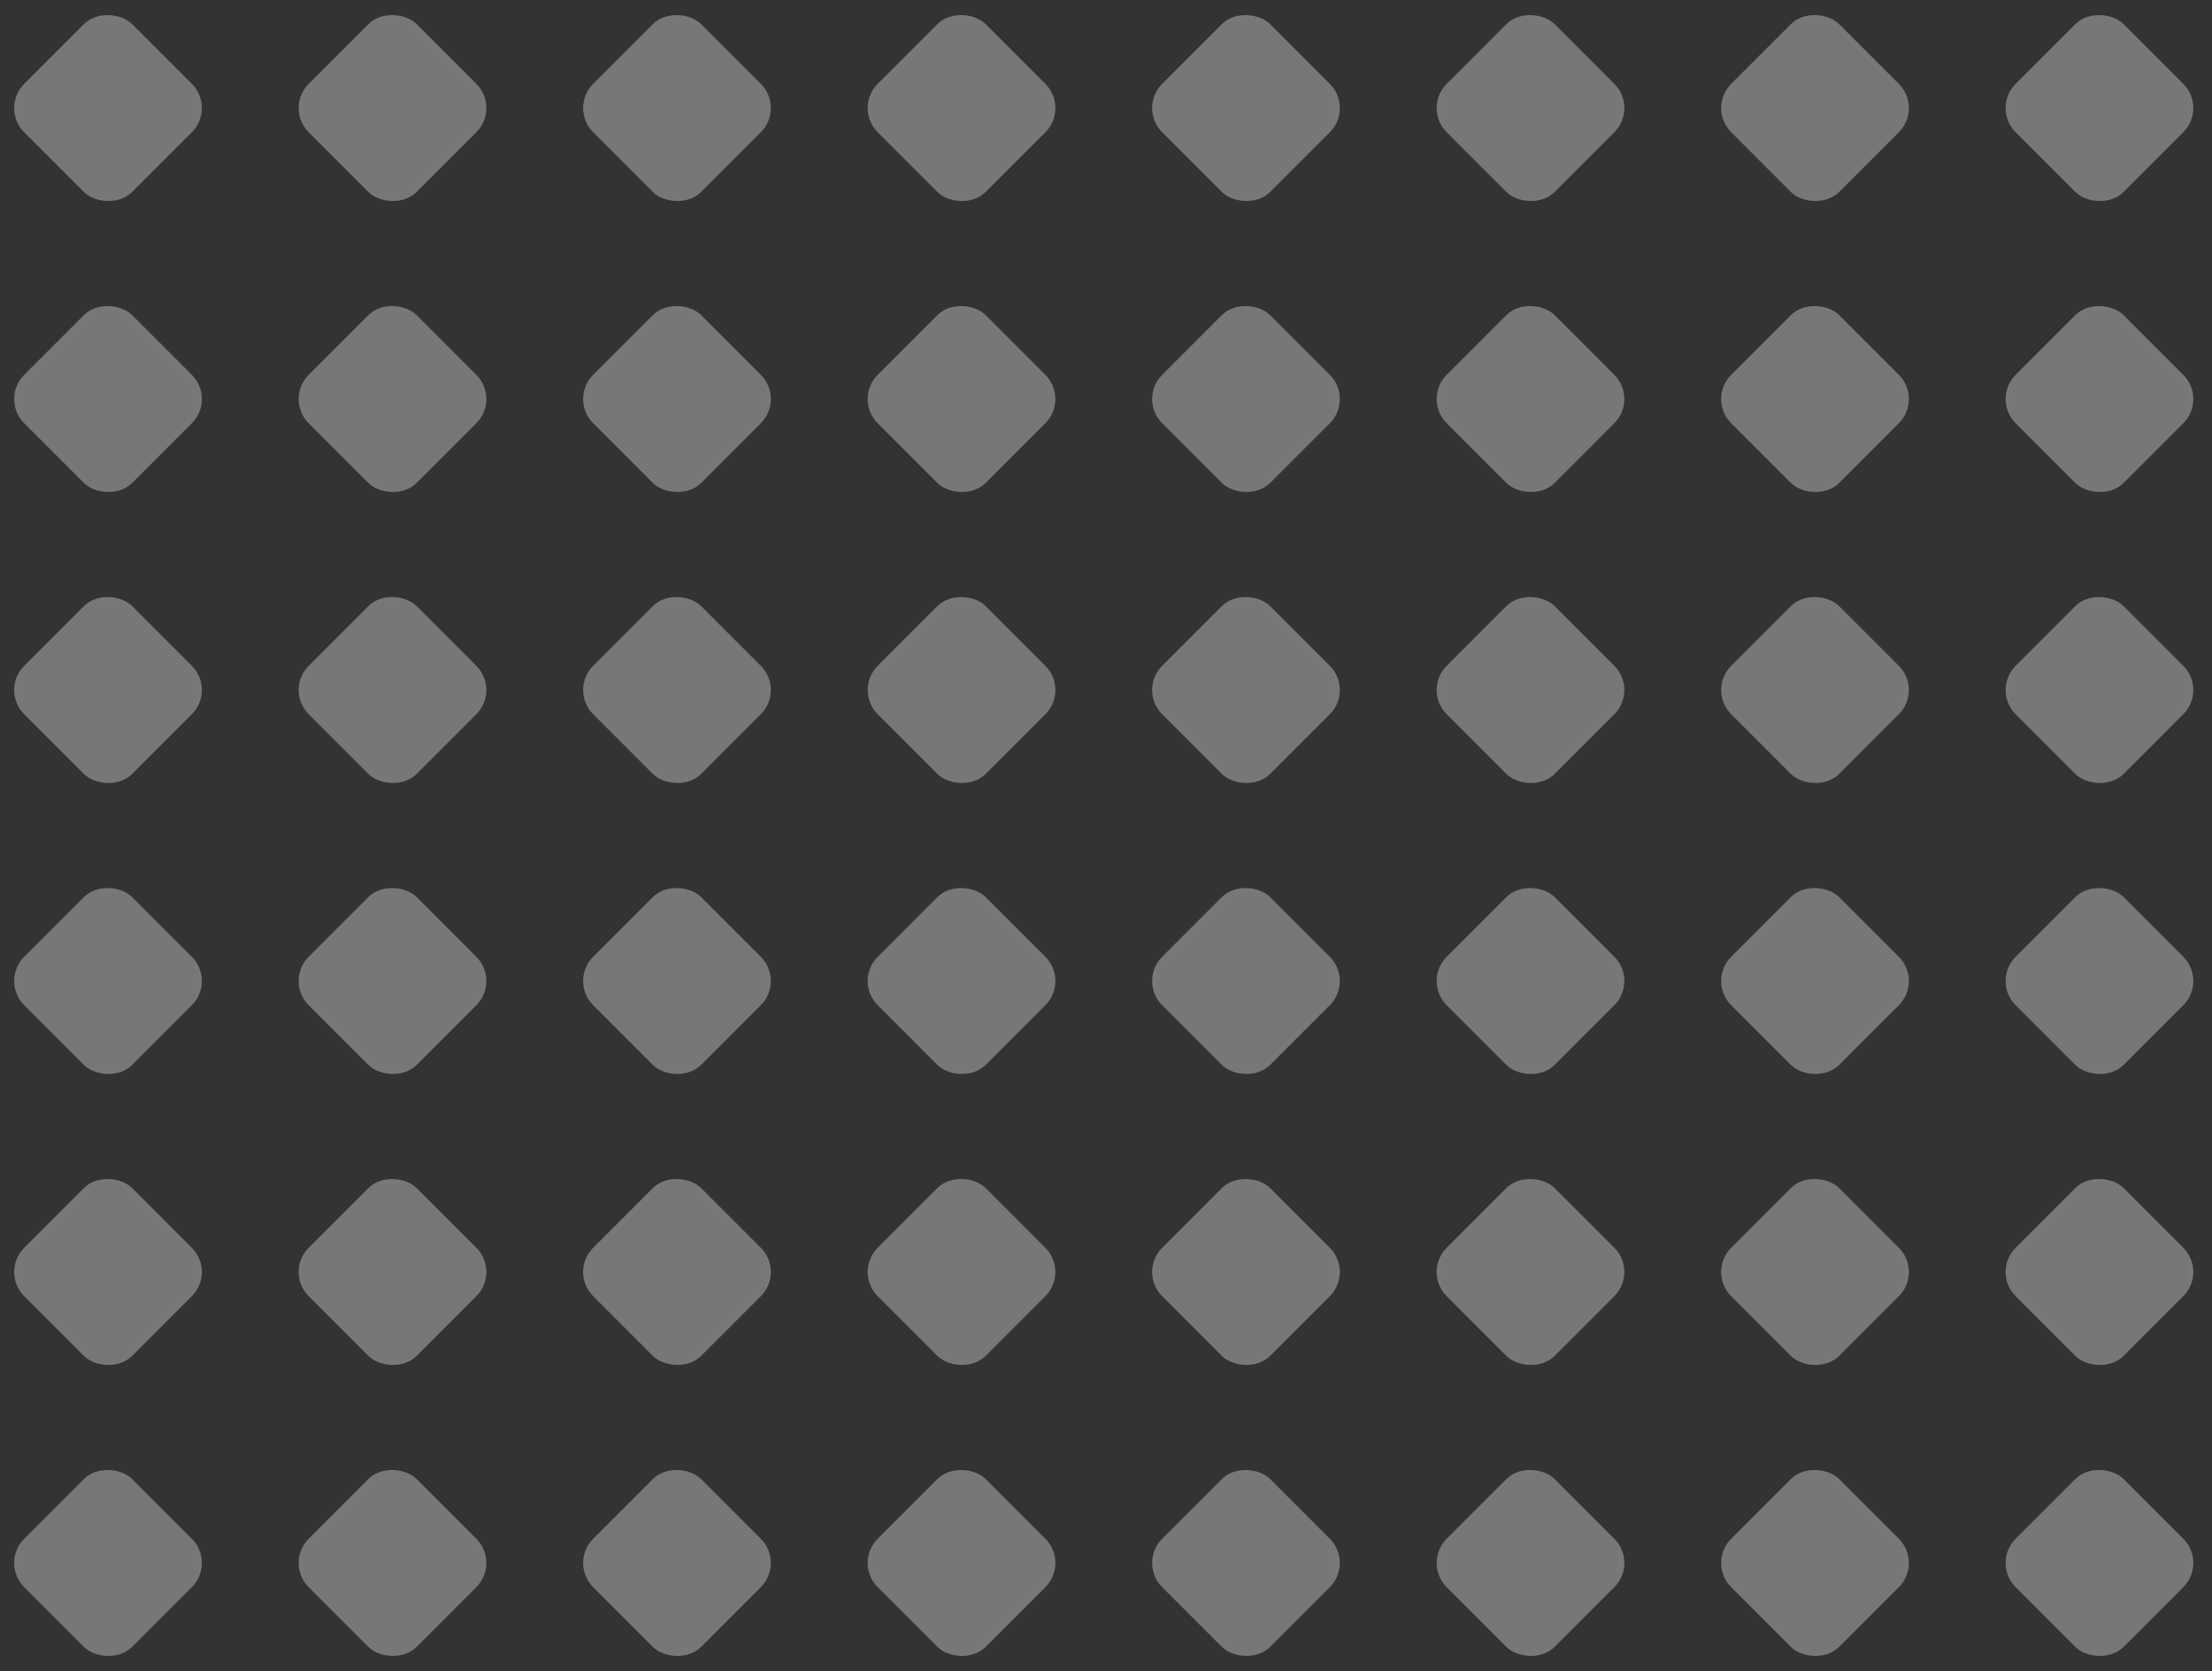 <svg width="384" height="290" viewBox="0 0 384 290" fill="none" xmlns="http://www.w3.org/2000/svg">
<rect x="0" y="0" width="384" height="290" fill="#333333" stroke="none"/>
<g opacity="0.7">
<g opacity="0.5">
<rect y="18.753" width="26.52" height="26.52" rx="5.941" transform="rotate(-45 0 18.753)" fill="url(#paint0_radial_1296_17412)"/>
<rect x="49.387" y="18.752" width="26.52" height="26.52" rx="5.941" transform="rotate(-45 49.387 18.752)" fill="url(#paint1_radial_1296_17412)"/>
<rect x="98.773" y="18.752" width="26.52" height="26.52" rx="5.941" transform="rotate(-45 98.773 18.752)" fill="url(#paint2_radial_1296_17412)"/>
<rect x="148.168" y="18.752" width="26.52" height="26.52" rx="5.941" transform="rotate(-45 148.168 18.752)" fill="url(#paint3_radial_1296_17412)"/>
<rect x="197.551" y="18.752" width="26.52" height="26.52" rx="5.941" transform="rotate(-45 197.551 18.752)" fill="url(#paint4_radial_1296_17412)"/>
<rect x="246.941" y="18.752" width="26.52" height="26.52" rx="5.941" transform="rotate(-45 246.941 18.752)" fill="url(#paint5_radial_1296_17412)"/>
<rect x="296.332" y="18.752" width="26.52" height="26.52" rx="5.941" transform="rotate(-45 296.332 18.752)" fill="url(#paint6_radial_1296_17412)"/>
<rect x="345.711" y="18.752" width="26.52" height="26.52" rx="5.941" transform="rotate(-45 345.711 18.752)" fill="url(#paint7_radial_1296_17412)"/>
</g>
<g opacity="0.5">
<rect y="119.751" width="26.52" height="26.52" rx="5.941" transform="rotate(-45 0 119.751)" fill="url(#paint8_radial_1296_17412)"/>
<rect x="49.387" y="119.751" width="26.52" height="26.52" rx="5.941" transform="rotate(-45 49.387 119.751)" fill="url(#paint9_radial_1296_17412)"/>
<rect x="98.773" y="119.751" width="26.52" height="26.52" rx="5.941" transform="rotate(-45 98.773 119.751)" fill="url(#paint10_radial_1296_17412)"/>
<rect x="148.168" y="119.751" width="26.52" height="26.52" rx="5.941" transform="rotate(-45 148.168 119.751)" fill="url(#paint11_radial_1296_17412)"/>
<rect x="197.551" y="119.751" width="26.52" height="26.52" rx="5.941" transform="rotate(-45 197.551 119.751)" fill="url(#paint12_radial_1296_17412)"/>
<rect x="246.941" y="119.751" width="26.52" height="26.52" rx="5.941" transform="rotate(-45 246.941 119.751)" fill="url(#paint13_radial_1296_17412)"/>
<rect x="296.332" y="119.751" width="26.52" height="26.52" rx="5.941" transform="rotate(-45 296.332 119.751)" fill="url(#paint14_radial_1296_17412)"/>
<rect x="345.711" y="119.751" width="26.52" height="26.52" rx="5.941" transform="rotate(-45 345.711 119.751)" fill="url(#paint15_radial_1296_17412)"/>
</g>
<g opacity="0.5">
<rect y="220.749" width="26.52" height="26.52" rx="5.941" transform="rotate(-45 0 220.749)" fill="url(#paint16_radial_1296_17412)"/>
<rect x="49.387" y="220.749" width="26.52" height="26.52" rx="5.941" transform="rotate(-45 49.387 220.749)" fill="url(#paint17_radial_1296_17412)"/>
<rect x="98.773" y="220.749" width="26.52" height="26.52" rx="5.941" transform="rotate(-45 98.773 220.749)" fill="url(#paint18_radial_1296_17412)"/>
<rect x="148.168" y="220.749" width="26.52" height="26.52" rx="5.941" transform="rotate(-45 148.168 220.749)" fill="url(#paint19_radial_1296_17412)"/>
<rect x="197.551" y="220.749" width="26.52" height="26.52" rx="5.941" transform="rotate(-45 197.551 220.749)" fill="url(#paint20_radial_1296_17412)"/>
<rect x="246.941" y="220.749" width="26.52" height="26.52" rx="5.941" transform="rotate(-45 246.941 220.749)" fill="url(#paint21_radial_1296_17412)"/>
<rect x="296.332" y="220.749" width="26.52" height="26.52" rx="5.941" transform="rotate(-45 296.332 220.749)" fill="url(#paint22_radial_1296_17412)"/>
<rect x="345.711" y="220.749" width="26.52" height="26.52" rx="5.941" transform="rotate(-45 345.711 220.749)" fill="url(#paint23_radial_1296_17412)"/>
</g>
<g opacity="0.5">
<rect y="69.252" width="26.52" height="26.52" rx="5.941" transform="rotate(-45 0 69.252)" fill="url(#paint24_radial_1296_17412)"/>
<rect x="49.387" y="69.251" width="26.52" height="26.52" rx="5.941" transform="rotate(-45 49.387 69.251)" fill="url(#paint25_radial_1296_17412)"/>
<rect x="98.773" y="69.251" width="26.52" height="26.52" rx="5.941" transform="rotate(-45 98.773 69.251)" fill="url(#paint26_radial_1296_17412)"/>
<rect x="148.168" y="69.251" width="26.52" height="26.52" rx="5.941" transform="rotate(-45 148.168 69.251)" fill="url(#paint27_radial_1296_17412)"/>
<rect x="197.551" y="69.251" width="26.52" height="26.52" rx="5.941" transform="rotate(-45 197.551 69.251)" fill="url(#paint28_radial_1296_17412)"/>
<rect x="246.941" y="69.251" width="26.52" height="26.52" rx="5.941" transform="rotate(-45 246.941 69.251)" fill="url(#paint29_radial_1296_17412)"/>
<rect x="296.332" y="69.251" width="26.52" height="26.52" rx="5.941" transform="rotate(-45 296.332 69.251)" fill="url(#paint30_radial_1296_17412)"/>
<rect x="345.711" y="69.251" width="26.52" height="26.52" rx="5.941" transform="rotate(-45 345.711 69.251)" fill="url(#paint31_radial_1296_17412)"/>
</g>
<g opacity="0.5">
<rect y="170.25" width="26.52" height="26.52" rx="5.941" transform="rotate(-45 0 170.25)" fill="url(#paint32_radial_1296_17412)"/>
<rect x="49.387" y="170.25" width="26.52" height="26.52" rx="5.941" transform="rotate(-45 49.387 170.25)" fill="url(#paint33_radial_1296_17412)"/>
<rect x="98.773" y="170.25" width="26.52" height="26.52" rx="5.941" transform="rotate(-45 98.773 170.25)" fill="url(#paint34_radial_1296_17412)"/>
<rect x="148.168" y="170.25" width="26.52" height="26.52" rx="5.941" transform="rotate(-45 148.168 170.25)" fill="url(#paint35_radial_1296_17412)"/>
<rect x="197.551" y="170.25" width="26.52" height="26.52" rx="5.941" transform="rotate(-45 197.551 170.25)" fill="url(#paint36_radial_1296_17412)"/>
<rect x="246.941" y="170.25" width="26.52" height="26.52" rx="5.941" transform="rotate(-45 246.941 170.25)" fill="url(#paint37_radial_1296_17412)"/>
<rect x="296.332" y="170.25" width="26.52" height="26.52" rx="5.941" transform="rotate(-45 296.332 170.25)" fill="url(#paint38_radial_1296_17412)"/>
<rect x="345.711" y="170.25" width="26.52" height="26.52" rx="5.941" transform="rotate(-45 345.711 170.25)" fill="url(#paint39_radial_1296_17412)"/>
</g>
<g opacity="0.5">
<rect y="271.248" width="26.52" height="26.52" rx="5.941" transform="rotate(-45 0 271.248)" fill="url(#paint40_radial_1296_17412)"/>
<rect x="49.387" y="271.248" width="26.52" height="26.52" rx="5.941" transform="rotate(-45 49.387 271.248)" fill="url(#paint41_radial_1296_17412)"/>
<rect x="98.773" y="271.248" width="26.52" height="26.52" rx="5.941" transform="rotate(-45 98.773 271.248)" fill="url(#paint42_radial_1296_17412)"/>
<rect x="148.168" y="271.249" width="26.52" height="26.52" rx="5.941" transform="rotate(-45 148.168 271.249)" fill="url(#paint43_radial_1296_17412)"/>
<rect x="197.551" y="271.248" width="26.52" height="26.52" rx="5.941" transform="rotate(-45 197.551 271.248)" fill="url(#paint44_radial_1296_17412)"/>
<rect x="246.941" y="271.248" width="26.52" height="26.52" rx="5.941" transform="rotate(-45 246.941 271.248)" fill="url(#paint45_radial_1296_17412)"/>
<rect x="296.332" y="271.248" width="26.52" height="26.52" rx="5.941" transform="rotate(-45 296.332 271.248)" fill="url(#paint46_radial_1296_17412)"/>
<rect x="345.711" y="271.248" width="26.52" height="26.52" rx="5.941" transform="rotate(-45 345.711 271.248)" fill="url(#paint47_radial_1296_17412)"/>
</g>
</g>
<defs>
<radialGradient id="paint0_radial_1296_17412" cx="0" cy="0" r="1" gradientUnits="userSpaceOnUse" gradientTransform="translate(13.26 32.013) rotate(85.304) scale(25.415)">
<stop stop-color="#F1F1F1"/>
<stop offset="1" stop-color="#FAFAFA"/>
</radialGradient>
<radialGradient id="paint1_radial_1296_17412" cx="0" cy="0" r="1" gradientUnits="userSpaceOnUse" gradientTransform="translate(62.647 32.012) rotate(85.304) scale(25.415)">
<stop stop-color="#F1F1F1"/>
<stop offset="1" stop-color="#FAFAFA"/>
</radialGradient>
<radialGradient id="paint2_radial_1296_17412" cx="0" cy="0" r="1" gradientUnits="userSpaceOnUse" gradientTransform="translate(112.033 32.012) rotate(85.304) scale(25.415)">
<stop stop-color="#F1F1F1"/>
<stop offset="1" stop-color="#FAFAFA"/>
</radialGradient>
<radialGradient id="paint3_radial_1296_17412" cx="0" cy="0" r="1" gradientUnits="userSpaceOnUse" gradientTransform="translate(161.428 32.012) rotate(85.304) scale(25.415)">
<stop stop-color="#F1F1F1"/>
<stop offset="1" stop-color="#FAFAFA"/>
</radialGradient>
<radialGradient id="paint4_radial_1296_17412" cx="0" cy="0" r="1" gradientUnits="userSpaceOnUse" gradientTransform="translate(210.811 32.012) rotate(85.304) scale(25.415)">
<stop stop-color="#F1F1F1"/>
<stop offset="1" stop-color="#FAFAFA"/>
</radialGradient>
<radialGradient id="paint5_radial_1296_17412" cx="0" cy="0" r="1" gradientUnits="userSpaceOnUse" gradientTransform="translate(260.201 32.012) rotate(85.304) scale(25.415)">
<stop stop-color="#F1F1F1"/>
<stop offset="1" stop-color="#FAFAFA"/>
</radialGradient>
<radialGradient id="paint6_radial_1296_17412" cx="0" cy="0" r="1" gradientUnits="userSpaceOnUse" gradientTransform="translate(309.592 32.012) rotate(85.304) scale(25.415)">
<stop stop-color="#F1F1F1"/>
<stop offset="1" stop-color="#FAFAFA"/>
</radialGradient>
<radialGradient id="paint7_radial_1296_17412" cx="0" cy="0" r="1" gradientUnits="userSpaceOnUse" gradientTransform="translate(358.971 32.012) rotate(85.304) scale(25.415)">
<stop stop-color="#F1F1F1"/>
<stop offset="1" stop-color="#FAFAFA"/>
</radialGradient>
<radialGradient id="paint8_radial_1296_17412" cx="0" cy="0" r="1" gradientUnits="userSpaceOnUse" gradientTransform="translate(13.26 133.011) rotate(85.304) scale(25.415)">
<stop stop-color="#F1F1F1"/>
<stop offset="1" stop-color="#FAFAFA"/>
</radialGradient>
<radialGradient id="paint9_radial_1296_17412" cx="0" cy="0" r="1" gradientUnits="userSpaceOnUse" gradientTransform="translate(62.647 133.011) rotate(85.304) scale(25.415)">
<stop stop-color="#F1F1F1"/>
<stop offset="1" stop-color="#FAFAFA"/>
</radialGradient>
<radialGradient id="paint10_radial_1296_17412" cx="0" cy="0" r="1" gradientUnits="userSpaceOnUse" gradientTransform="translate(112.033 133.011) rotate(85.304) scale(25.415)">
<stop stop-color="#F1F1F1"/>
<stop offset="1" stop-color="#FAFAFA"/>
</radialGradient>
<radialGradient id="paint11_radial_1296_17412" cx="0" cy="0" r="1" gradientUnits="userSpaceOnUse" gradientTransform="translate(161.428 133.011) rotate(85.304) scale(25.415)">
<stop stop-color="#F1F1F1"/>
<stop offset="1" stop-color="#FAFAFA"/>
</radialGradient>
<radialGradient id="paint12_radial_1296_17412" cx="0" cy="0" r="1" gradientUnits="userSpaceOnUse" gradientTransform="translate(210.811 133.011) rotate(85.304) scale(25.415)">
<stop stop-color="#F1F1F1"/>
<stop offset="1" stop-color="#FAFAFA"/>
</radialGradient>
<radialGradient id="paint13_radial_1296_17412" cx="0" cy="0" r="1" gradientUnits="userSpaceOnUse" gradientTransform="translate(260.201 133.011) rotate(85.304) scale(25.415)">
<stop stop-color="#F1F1F1"/>
<stop offset="1" stop-color="#FAFAFA"/>
</radialGradient>
<radialGradient id="paint14_radial_1296_17412" cx="0" cy="0" r="1" gradientUnits="userSpaceOnUse" gradientTransform="translate(309.592 133.011) rotate(85.304) scale(25.415)">
<stop stop-color="#F1F1F1"/>
<stop offset="1" stop-color="#FAFAFA"/>
</radialGradient>
<radialGradient id="paint15_radial_1296_17412" cx="0" cy="0" r="1" gradientUnits="userSpaceOnUse" gradientTransform="translate(358.971 133.011) rotate(85.304) scale(25.415)">
<stop stop-color="#F1F1F1"/>
<stop offset="1" stop-color="#FAFAFA"/>
</radialGradient>
<radialGradient id="paint16_radial_1296_17412" cx="0" cy="0" r="1" gradientUnits="userSpaceOnUse" gradientTransform="translate(13.26 234.009) rotate(85.304) scale(25.415)">
<stop stop-color="#F1F1F1"/>
<stop offset="1" stop-color="#FAFAFA"/>
</radialGradient>
<radialGradient id="paint17_radial_1296_17412" cx="0" cy="0" r="1" gradientUnits="userSpaceOnUse" gradientTransform="translate(62.647 234.008) rotate(85.304) scale(25.415)">
<stop stop-color="#F1F1F1"/>
<stop offset="1" stop-color="#FAFAFA"/>
</radialGradient>
<radialGradient id="paint18_radial_1296_17412" cx="0" cy="0" r="1" gradientUnits="userSpaceOnUse" gradientTransform="translate(112.033 234.008) rotate(85.304) scale(25.415)">
<stop stop-color="#F1F1F1"/>
<stop offset="1" stop-color="#FAFAFA"/>
</radialGradient>
<radialGradient id="paint19_radial_1296_17412" cx="0" cy="0" r="1" gradientUnits="userSpaceOnUse" gradientTransform="translate(161.428 234.009) rotate(85.304) scale(25.415)">
<stop stop-color="#F1F1F1"/>
<stop offset="1" stop-color="#FAFAFA"/>
</radialGradient>
<radialGradient id="paint20_radial_1296_17412" cx="0" cy="0" r="1" gradientUnits="userSpaceOnUse" gradientTransform="translate(210.811 234.008) rotate(85.304) scale(25.415)">
<stop stop-color="#F1F1F1"/>
<stop offset="1" stop-color="#FAFAFA"/>
</radialGradient>
<radialGradient id="paint21_radial_1296_17412" cx="0" cy="0" r="1" gradientUnits="userSpaceOnUse" gradientTransform="translate(260.201 234.008) rotate(85.304) scale(25.415)">
<stop stop-color="#F1F1F1"/>
<stop offset="1" stop-color="#FAFAFA"/>
</radialGradient>
<radialGradient id="paint22_radial_1296_17412" cx="0" cy="0" r="1" gradientUnits="userSpaceOnUse" gradientTransform="translate(309.592 234.008) rotate(85.304) scale(25.415)">
<stop stop-color="#F1F1F1"/>
<stop offset="1" stop-color="#FAFAFA"/>
</radialGradient>
<radialGradient id="paint23_radial_1296_17412" cx="0" cy="0" r="1" gradientUnits="userSpaceOnUse" gradientTransform="translate(358.971 234.008) rotate(85.304) scale(25.415)">
<stop stop-color="#F1F1F1"/>
<stop offset="1" stop-color="#FAFAFA"/>
</radialGradient>
<radialGradient id="paint24_radial_1296_17412" cx="0" cy="0" r="1" gradientUnits="userSpaceOnUse" gradientTransform="translate(13.26 82.512) rotate(85.304) scale(25.415)">
<stop stop-color="#F1F1F1"/>
<stop offset="1" stop-color="#FAFAFA"/>
</radialGradient>
<radialGradient id="paint25_radial_1296_17412" cx="0" cy="0" r="1" gradientUnits="userSpaceOnUse" gradientTransform="translate(62.647 82.511) rotate(85.304) scale(25.415)">
<stop stop-color="#F1F1F1"/>
<stop offset="1" stop-color="#FAFAFA"/>
</radialGradient>
<radialGradient id="paint26_radial_1296_17412" cx="0" cy="0" r="1" gradientUnits="userSpaceOnUse" gradientTransform="translate(112.033 82.511) rotate(85.304) scale(25.415)">
<stop stop-color="#F1F1F1"/>
<stop offset="1" stop-color="#FAFAFA"/>
</radialGradient>
<radialGradient id="paint27_radial_1296_17412" cx="0" cy="0" r="1" gradientUnits="userSpaceOnUse" gradientTransform="translate(161.428 82.511) rotate(85.304) scale(25.415)">
<stop stop-color="#F1F1F1"/>
<stop offset="1" stop-color="#FAFAFA"/>
</radialGradient>
<radialGradient id="paint28_radial_1296_17412" cx="0" cy="0" r="1" gradientUnits="userSpaceOnUse" gradientTransform="translate(210.811 82.511) rotate(85.304) scale(25.415)">
<stop stop-color="#F1F1F1"/>
<stop offset="1" stop-color="#FAFAFA"/>
</radialGradient>
<radialGradient id="paint29_radial_1296_17412" cx="0" cy="0" r="1" gradientUnits="userSpaceOnUse" gradientTransform="translate(260.201 82.511) rotate(85.304) scale(25.415)">
<stop stop-color="#F1F1F1"/>
<stop offset="1" stop-color="#FAFAFA"/>
</radialGradient>
<radialGradient id="paint30_radial_1296_17412" cx="0" cy="0" r="1" gradientUnits="userSpaceOnUse" gradientTransform="translate(309.592 82.511) rotate(85.304) scale(25.415)">
<stop stop-color="#F1F1F1"/>
<stop offset="1" stop-color="#FAFAFA"/>
</radialGradient>
<radialGradient id="paint31_radial_1296_17412" cx="0" cy="0" r="1" gradientUnits="userSpaceOnUse" gradientTransform="translate(358.971 82.511) rotate(85.304) scale(25.415)">
<stop stop-color="#F1F1F1"/>
<stop offset="1" stop-color="#FAFAFA"/>
</radialGradient>
<radialGradient id="paint32_radial_1296_17412" cx="0" cy="0" r="1" gradientUnits="userSpaceOnUse" gradientTransform="translate(13.26 183.51) rotate(85.304) scale(25.415)">
<stop stop-color="#F1F1F1"/>
<stop offset="1" stop-color="#FAFAFA"/>
</radialGradient>
<radialGradient id="paint33_radial_1296_17412" cx="0" cy="0" r="1" gradientUnits="userSpaceOnUse" gradientTransform="translate(62.647 183.51) rotate(85.304) scale(25.415)">
<stop stop-color="#F1F1F1"/>
<stop offset="1" stop-color="#FAFAFA"/>
</radialGradient>
<radialGradient id="paint34_radial_1296_17412" cx="0" cy="0" r="1" gradientUnits="userSpaceOnUse" gradientTransform="translate(112.033 183.51) rotate(85.304) scale(25.415)">
<stop stop-color="#F1F1F1"/>
<stop offset="1" stop-color="#FAFAFA"/>
</radialGradient>
<radialGradient id="paint35_radial_1296_17412" cx="0" cy="0" r="1" gradientUnits="userSpaceOnUse" gradientTransform="translate(161.428 183.51) rotate(85.304) scale(25.415)">
<stop stop-color="#F1F1F1"/>
<stop offset="1" stop-color="#FAFAFA"/>
</radialGradient>
<radialGradient id="paint36_radial_1296_17412" cx="0" cy="0" r="1" gradientUnits="userSpaceOnUse" gradientTransform="translate(210.811 183.51) rotate(85.304) scale(25.415)">
<stop stop-color="#F1F1F1"/>
<stop offset="1" stop-color="#FAFAFA"/>
</radialGradient>
<radialGradient id="paint37_radial_1296_17412" cx="0" cy="0" r="1" gradientUnits="userSpaceOnUse" gradientTransform="translate(260.201 183.51) rotate(85.304) scale(25.415)">
<stop stop-color="#F1F1F1"/>
<stop offset="1" stop-color="#FAFAFA"/>
</radialGradient>
<radialGradient id="paint38_radial_1296_17412" cx="0" cy="0" r="1" gradientUnits="userSpaceOnUse" gradientTransform="translate(309.592 183.51) rotate(85.304) scale(25.415)">
<stop stop-color="#F1F1F1"/>
<stop offset="1" stop-color="#FAFAFA"/>
</radialGradient>
<radialGradient id="paint39_radial_1296_17412" cx="0" cy="0" r="1" gradientUnits="userSpaceOnUse" gradientTransform="translate(358.971 183.51) rotate(85.304) scale(25.415)">
<stop stop-color="#F1F1F1"/>
<stop offset="1" stop-color="#FAFAFA"/>
</radialGradient>
<radialGradient id="paint40_radial_1296_17412" cx="0" cy="0" r="1" gradientUnits="userSpaceOnUse" gradientTransform="translate(13.26 284.508) rotate(85.304) scale(25.415)">
<stop stop-color="#F1F1F1"/>
<stop offset="1" stop-color="#FAFAFA"/>
</radialGradient>
<radialGradient id="paint41_radial_1296_17412" cx="0" cy="0" r="1" gradientUnits="userSpaceOnUse" gradientTransform="translate(62.647 284.507) rotate(85.304) scale(25.415)">
<stop stop-color="#F1F1F1"/>
<stop offset="1" stop-color="#FAFAFA"/>
</radialGradient>
<radialGradient id="paint42_radial_1296_17412" cx="0" cy="0" r="1" gradientUnits="userSpaceOnUse" gradientTransform="translate(112.033 284.507) rotate(85.304) scale(25.415)">
<stop stop-color="#F1F1F1"/>
<stop offset="1" stop-color="#FAFAFA"/>
</radialGradient>
<radialGradient id="paint43_radial_1296_17412" cx="0" cy="0" r="1" gradientUnits="userSpaceOnUse" gradientTransform="translate(161.428 284.508) rotate(85.304) scale(25.415)">
<stop stop-color="#F1F1F1"/>
<stop offset="1" stop-color="#FAFAFA"/>
</radialGradient>
<radialGradient id="paint44_radial_1296_17412" cx="0" cy="0" r="1" gradientUnits="userSpaceOnUse" gradientTransform="translate(210.811 284.507) rotate(85.304) scale(25.415)">
<stop stop-color="#F1F1F1"/>
<stop offset="1" stop-color="#FAFAFA"/>
</radialGradient>
<radialGradient id="paint45_radial_1296_17412" cx="0" cy="0" r="1" gradientUnits="userSpaceOnUse" gradientTransform="translate(260.201 284.507) rotate(85.304) scale(25.415)">
<stop stop-color="#F1F1F1"/>
<stop offset="1" stop-color="#FAFAFA"/>
</radialGradient>
<radialGradient id="paint46_radial_1296_17412" cx="0" cy="0" r="1" gradientUnits="userSpaceOnUse" gradientTransform="translate(309.592 284.507) rotate(85.304) scale(25.415)">
<stop stop-color="#F1F1F1"/>
<stop offset="1" stop-color="#FAFAFA"/>
</radialGradient>
<radialGradient id="paint47_radial_1296_17412" cx="0" cy="0" r="1" gradientUnits="userSpaceOnUse" gradientTransform="translate(358.971 284.507) rotate(85.304) scale(25.415)">
<stop stop-color="#F1F1F1"/>
<stop offset="1" stop-color="#FAFAFA"/>
</radialGradient>
</defs>
</svg>
